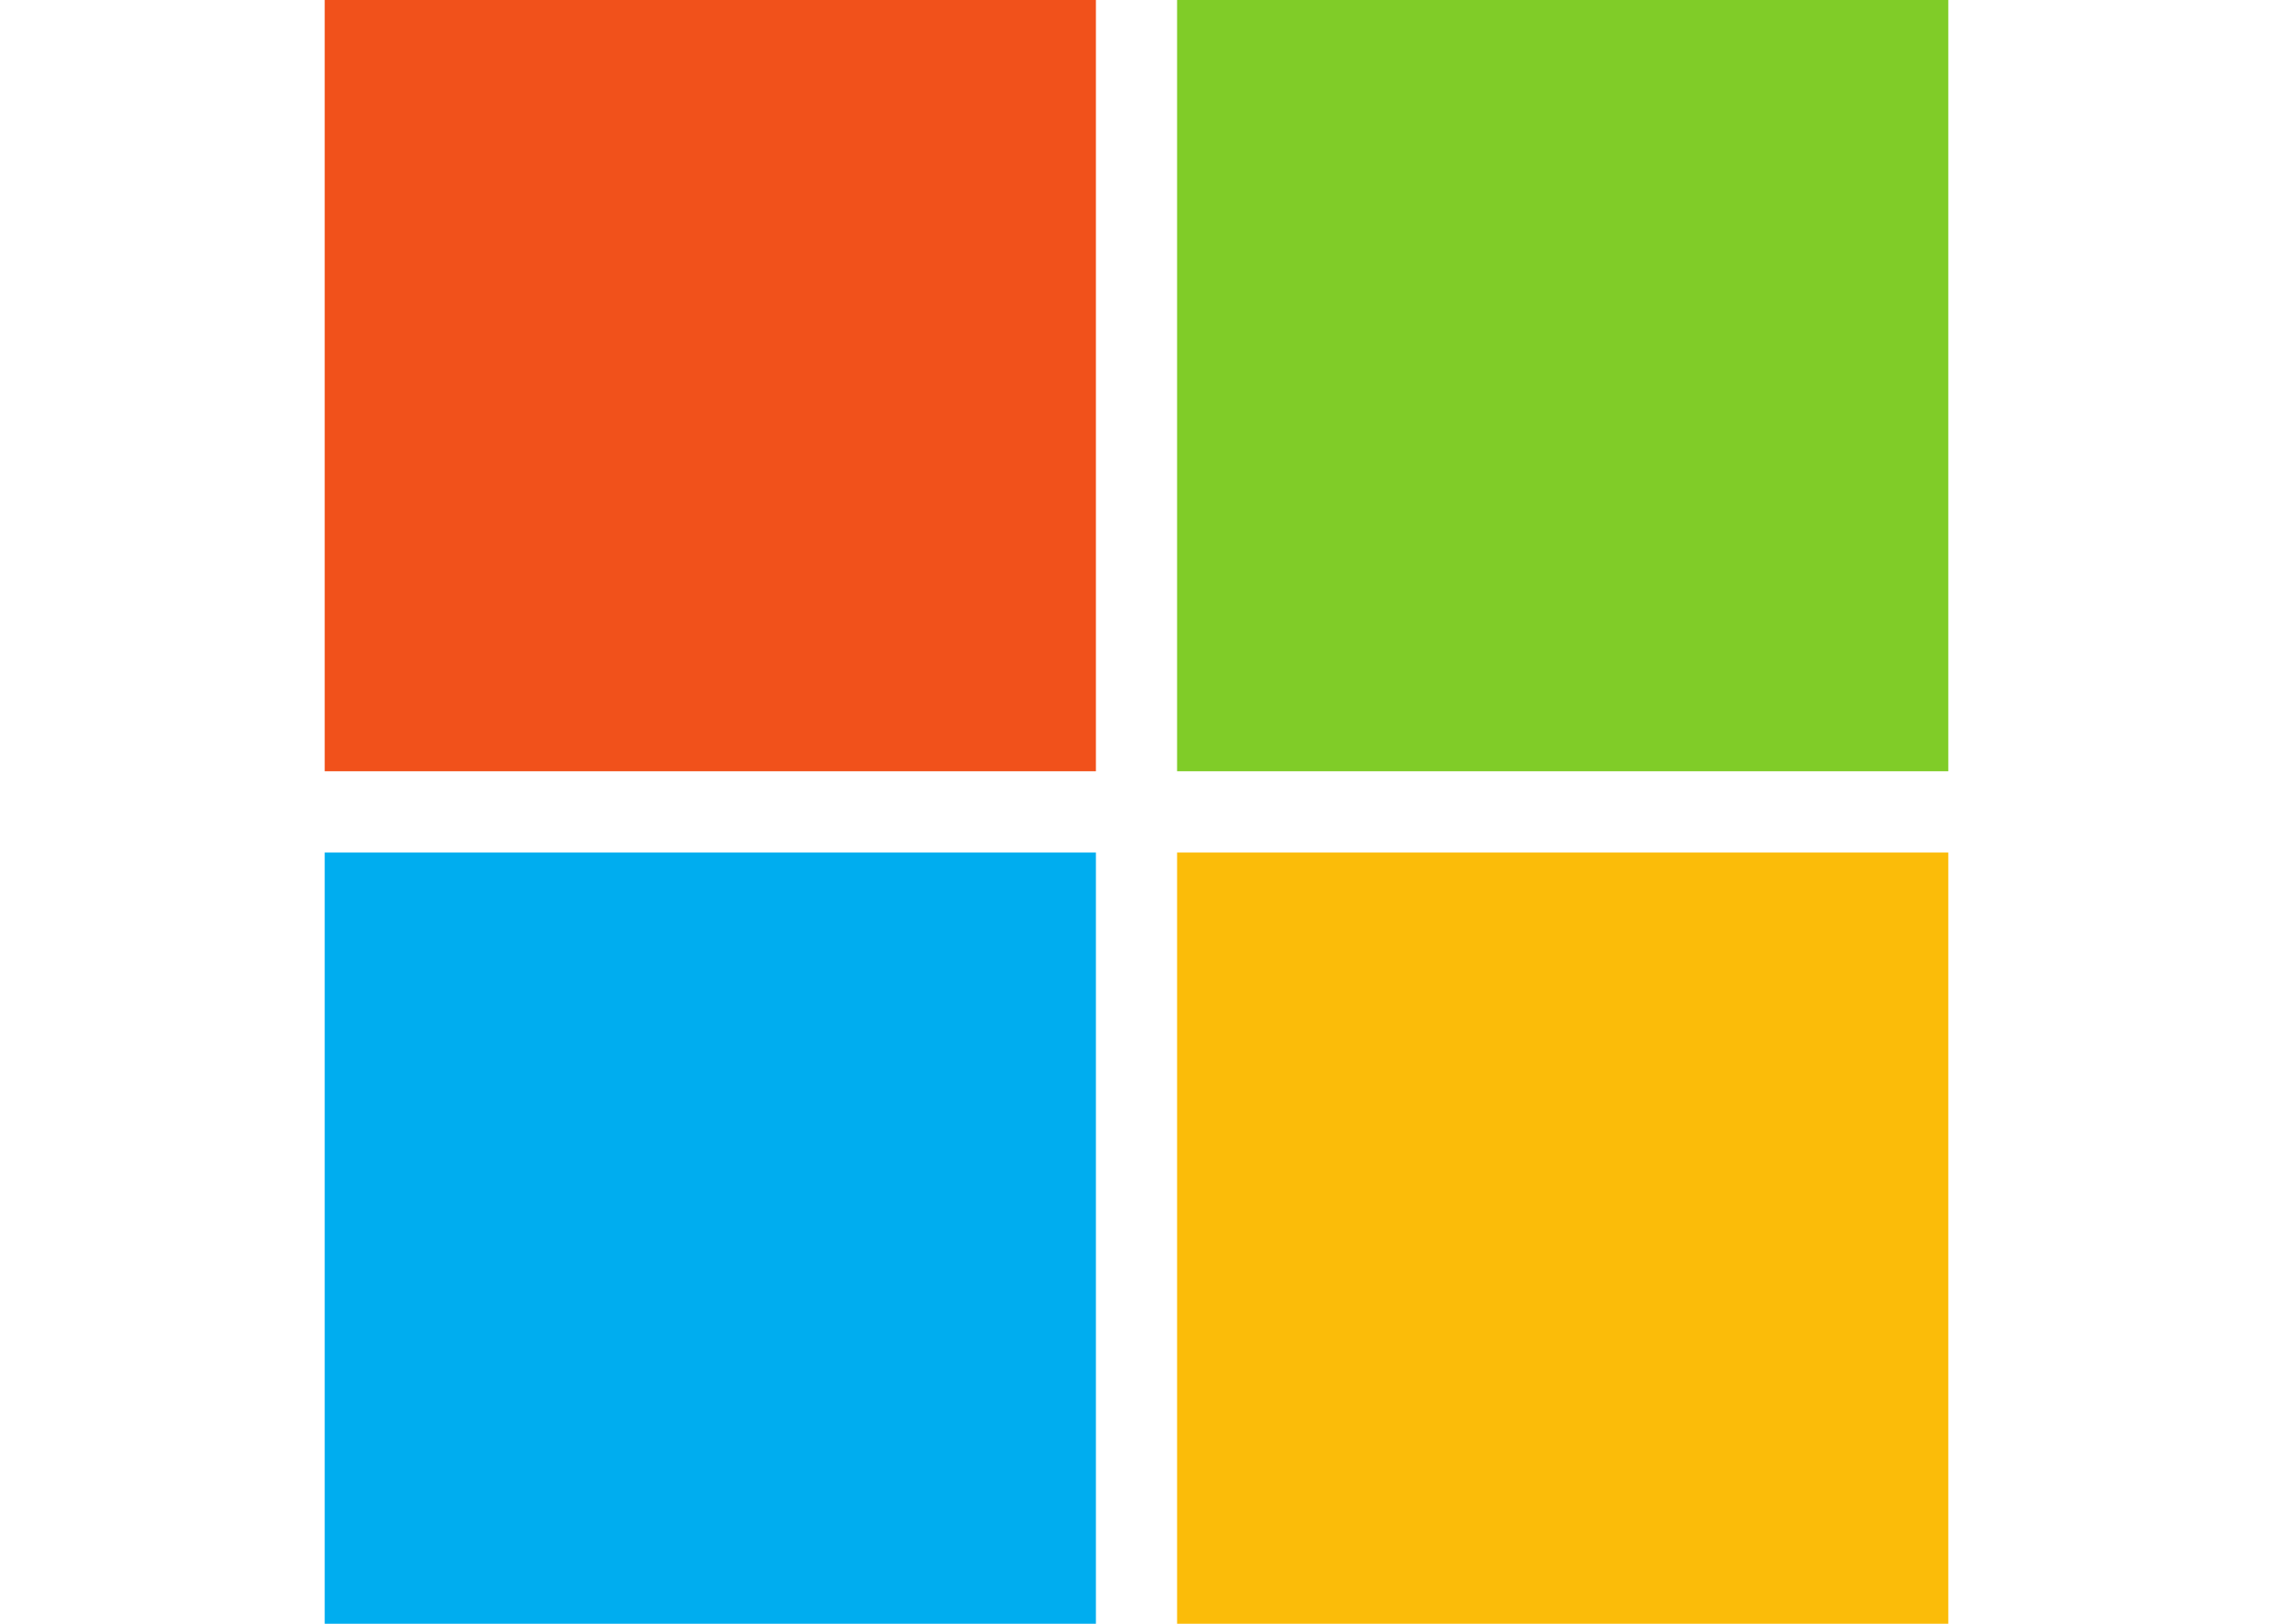 <?xml version="1.0" encoding="utf-8"?>
<!-- Generator: Adobe Illustrator 26.5.0, SVG Export Plug-In . SVG Version: 6.00 Build 0)  -->
<svg version="1.1" id="Layer_1" xmlns="http://www.w3.org/2000/svg" xmlns:xlink="http://www.w3.org/1999/xlink" x="0px" y="0px"
	 viewBox="0 0 280 200" style="enable-background:new 0 0 280 200;" xml:space="preserve">
<style type="text/css">
	.st0{display:none;}
	.st1{display:inline;}
	.st2{display:inline;fill:#94CC33;}
	.st3{display:inline;fill:#3AAA35;}
	.st4{display:inline;fill:#C6C6C6;}
	.st5{display:inline;fill:#F6F6F6;}
	.st6{display:inline;fill:#231F20;}
	.st7{display:inline;fill:#020303;}
	.st8{display:inline;fill:#A9A09D;}
	.st9{display:inline;fill:#282729;}
	.st10{display:inline;fill:#595558;}
	.st11{display:inline;fill:#E1DCD7;}
	.st12{fill:#F1511B;}
	.st13{fill:#80CC28;}
	.st14{fill:#00ADEF;}
	.st15{fill:#FBBC09;}
</style>
<g id="Layer_1_00000095318776900720329470000015673819426973802382_" class="st0">
	<path class="st1" d="M185.6,28.3h-19.3v-18h-53.2v18H93.8v50.3h-8.6v14.2c0,27.9,22.7,50.5,50.6,50.5h7.8
		c27.9,0,50.5-22.6,50.6-50.5V78.6h-8.6V28.3z M180.7,33.2v52.3h-14.4V33.2H180.7z M161.4,15.2v80c-5.5-1.6-11.2-2.4-17-2.4H135
		c-5.8,0-11.5,0.8-17,2.4v-80C118,15.2,161.4,15.2,161.4,15.2z M98.7,33.2h14.4v52.3H98.7V33.2z M189.3,83.5v9.3
		c0,25.2-20.5,45.6-45.7,45.7h-7.8c-25.2,0-45.7-20.4-45.7-45.7v-9.3h3.7v6.9h19.3v6.5c-4.5,1.7-8.8,4-12.8,6.8l2.8,4
		c9.3-6.5,20.5-10,31.9-10h9.5c11.4,0,22.5,3.5,31.9,10l2.8-4c-4-2.8-8.3-5.1-12.8-6.8v-6.5h19.3v-6.9H189.3z"/>
	<rect x="126.3" y="40.7" class="st1" width="7.3" height="13.3"/>
	<rect x="145.8" y="40.7" class="st1" width="7.3" height="13.3"/>
	<rect x="126.3" y="66.3" class="st1" width="7.3" height="13.3"/>
	<rect x="145.8" y="66.3" class="st1" width="7.3" height="13.3"/>
	<path class="st2" d="M185.6,90.3h-19.3v6.5c4.5,1.7,8.8,4,12.8,6.8l-2.8,4c-9.3-6.5-20.5-10-31.9-10H135c-11.4,0-22.5,3.5-31.9,10
		l-2.8-4c4-2.8,8.3-5.1,12.8-6.8v-6.5H93.8v-6.9h-3.7v9.3c0,25.2,20.5,45.6,45.7,45.7h7.8c25.2,0,45.7-20.4,45.7-45.7v-9.3h-3.7
		V90.3z"/>
	<path class="st3" d="M143.6,134.6h-7.8c-25.2,0-45.7-20.5-45.7-45.7v3.9c0,25.2,20.5,45.6,45.7,45.7h7.8
		c25.2,0,45.7-20.4,45.7-45.7v-3.9C189.3,114.2,168.8,134.6,143.6,134.6z"/>
	<rect x="98.7" y="33.2" class="st4" width="14.4" height="52.3"/>
	<rect x="166.3" y="33.2" class="st4" width="14.4" height="52.3"/>
	<path class="st5" d="M144.4,92.8c5.8,0,11.5,0.8,17,2.4v-80H118v80c5.5-1.6,11.2-2.4,17-2.4H144.4z M145.8,40.7h7.3V54h-7.3V40.7z
		 M145.8,66.3h7.3v13.3h-7.3V66.3z M133.7,79.6h-7.3V66.3h7.3V79.6z M133.7,54h-7.3V40.7h7.3V54z"/>
	<path class="st1" d="M203.6,66.8v28.7c0,30.9-25.1,56-56,56h-15.8c-30.9,0-56-25.1-56-56V66.8h-4.9v28.7
		c0.1,33.6,27.3,60.8,60.9,60.8h15.7c33.6-0.1,60.8-27.3,60.9-60.8V66.8H203.6z"/>
	<path class="st1" d="M74.1,29.4c0,0-16.1,18.4-13.8,34.8c2.1,15.2,25.5,15.2,27.6,0C90.2,47.9,74.1,29.4,74.1,29.4z"/>
	<path class="st2" d="M74.1,73.1c-5,0-10.3-2.8-11.2-9.2C61.2,52.2,70,39,74.1,33.6C78.2,39,87,52.2,85.3,63.8
		C84.4,70.2,79,73.1,74.1,73.1z"/>
	<path class="st3" d="M85.3,61.2c-0.9,6.3-6.3,9.2-11.2,9.2s-10.3-2.8-11.2-9.2c-0.1-0.6-0.1-1.2-0.2-1.8c-0.1,1.5,0,3,0.2,4.5
		c0.9,6.3,6.3,9.2,11.2,9.2s10.3-2.8,11.2-9.2c0.2-1.5,0.3-3,0.2-4.5C85.4,60,85.4,60.6,85.3,61.2z"/>
	<path class="st1" d="M206,29.4c0,0-16.1,18.4-13.8,34.8c2.1,15.2,25.5,15.2,27.6,0C222.1,47.9,206,29.4,206,29.4z"/>
	<path class="st2" d="M205.9,73.1c-4.9,0-10.3-2.8-11.2-9.2c-1.6-11.6,7.2-24.9,11.2-30.2c4.1,5.4,12.9,18.6,11.2,30.2
		C216.3,70.2,210.9,73.1,205.9,73.1z"/>
	<path class="st3" d="M217.2,61.2c-0.9,6.3-6.3,9.2-11.2,9.2s-10.3-2.8-11.2-9.2c-0.1-0.6-0.1-1.2-0.1-1.8c-0.1,1.5-0.1,3,0.1,4.5
		c0.9,6.4,6.3,9.2,11.2,9.2s10.4-2.8,11.2-9.2c0.2-1.5,0.3-3,0.1-4.5C217.3,60,217.3,60.6,217.2,61.2z"/>
	<path class="st6" d="M81,175.9v2h-6v3.8h4.8v1.9H75v3.9h6v2h-8.5v-13.6L81,175.9z"/>
	<path class="st6" d="M99.8,186.3c0.1,0,0.3,0.1,0.4,0.2l1,1.1c-0.5,0.7-1.2,1.2-2,1.6c-0.9,0.4-1.9,0.6-2.9,0.6
		c-0.9,0-1.9-0.2-2.7-0.5c-0.8-0.3-1.5-0.8-2.1-1.4c-0.6-0.6-1-1.4-1.3-2.2c-0.3-0.9-0.5-1.8-0.5-2.8s0.2-1.9,0.5-2.8
		c0.3-0.8,0.8-1.6,1.4-2.2c0.6-0.6,1.3-1.1,2.1-1.4c1.7-0.7,3.6-0.7,5.4,0c0.7,0.3,1.4,0.7,2,1.3l-0.8,1.2c-0.1,0.1-0.1,0.1-0.2,0.2
		c-0.1,0.1-0.2,0.1-0.3,0.1c-0.1,0-0.2,0-0.3-0.1l-0.3-0.2c-0.1-0.1-0.2-0.2-0.4-0.3c-0.2-0.1-0.4-0.2-0.6-0.3s-0.5-0.1-0.7-0.2
		c-0.3-0.1-0.7-0.1-1-0.1c-0.6,0-1.1,0.1-1.7,0.3c-0.5,0.2-0.9,0.5-1.3,0.9s-0.7,0.9-0.8,1.5c-0.2,0.6-0.3,1.3-0.3,2s0.1,1.4,0.3,2
		c0.2,0.6,0.5,1.1,0.9,1.5s0.8,0.7,1.3,0.9s1.1,0.3,1.6,0.3c0.3,0,0.6,0,0.9-0.1c0.3,0,0.5-0.1,0.8-0.2c0.2-0.1,0.5-0.2,0.7-0.3
		s0.4-0.3,0.6-0.5c0.1-0.1,0.1-0.1,0.2-0.1C99.6,186.3,99.7,186.3,99.8,186.3z"/>
	<path class="st6" d="M123.1,182.7c0,0.9-0.2,1.9-0.5,2.8c-0.3,0.8-0.8,1.6-1.4,2.2c-0.6,0.6-1.4,1.1-2.2,1.4
		c-0.9,0.4-1.9,0.5-2.8,0.5c-1,0-1.9-0.2-2.8-0.5c-0.8-0.3-1.6-0.8-2.2-1.4c-0.6-0.6-1.1-1.4-1.4-2.2c-0.7-1.8-0.7-3.8,0-5.5
		c0.6-1.7,1.9-3,3.6-3.7c0.9-0.4,1.8-0.5,2.8-0.5c0.7,0,1.3,0.1,1.9,0.2c0.6,0.2,1.2,0.4,1.7,0.7s1,0.6,1.4,1.1
		c0.4,0.4,0.7,0.9,1,1.4s0.5,1.1,0.6,1.7C123,181.5,123.1,182.1,123.1,182.7z M120.5,182.7c0-0.7-0.1-1.4-0.3-2
		c-0.2-0.6-0.5-1.1-0.9-1.5s-0.8-0.8-1.3-1c-1.2-0.4-2.4-0.4-3.6,0c-0.5,0.2-1,0.6-1.4,1s-0.7,1-0.9,1.5c-0.4,1.3-0.4,2.7,0,4
		c0.2,0.6,0.5,1.1,0.9,1.5s0.8,0.7,1.4,0.9c1.2,0.4,2.4,0.4,3.6,0c0.5-0.2,1-0.5,1.3-0.9c0.4-0.4,0.7-0.9,0.9-1.5
		C120.4,184.1,120.5,183.4,120.5,182.7z"/>
	<path class="st6" d="M154.3,186.3c0.1,0,0.3,0.1,0.4,0.2l1,1.1c-0.5,0.7-1.2,1.2-2,1.6c-0.9,0.4-1.9,0.6-2.9,0.6
		c-0.9,0-1.9-0.2-2.7-0.5s-1.5-0.8-2.1-1.4c-0.6-0.6-1-1.4-1.3-2.2c-0.3-0.9-0.5-1.8-0.5-2.8s0.2-1.9,0.5-2.8
		c0.3-0.8,0.8-1.6,1.4-2.2c0.6-0.6,1.3-1.1,2.1-1.4c1.7-0.7,3.6-0.7,5.4,0c0.7,0.3,1.4,0.7,2,1.3l-0.9,1.2c-0.1,0.1-0.1,0.1-0.2,0.2
		c-0.1,0.1-0.2,0.1-0.3,0.1s-0.2,0-0.3-0.1l-0.3-0.2c-0.1-0.1-0.2-0.2-0.4-0.3s-0.4-0.2-0.5-0.3c-0.2-0.1-0.5-0.1-0.7-0.2
		c-0.3-0.1-0.7-0.1-1-0.1c-0.6,0-1.1,0.1-1.7,0.3c-0.5,0.2-0.9,0.5-1.3,0.9c-0.4,0.4-0.7,0.9-0.9,1.5s-0.3,1.3-0.3,2s0.1,1.4,0.3,2
		s0.5,1.1,0.9,1.5s0.8,0.7,1.3,0.9s1.1,0.3,1.6,0.3c0.3,0,0.6,0,0.9-0.1c0.3,0,0.5-0.1,0.8-0.2c0.2-0.1,0.5-0.2,0.7-0.3
		s0.4-0.3,0.6-0.5c0.1-0.1,0.1-0.1,0.2-0.1C154.1,186.3,154.2,186.3,154.3,186.3z"/>
	<path class="st6" d="M167.4,189.5h-2.5v-13.6h2.5V189.5z"/>
	<path class="st6" d="M187.5,175.9v2.1h-4.1v11.5h-2.5V178h-4.1v-2.1H187.5z"/>
	<path class="st6" d="M202.7,184.3v5.3h-2.5v-5.3l-5-8.3h2.2c0.2,0,0.4,0,0.5,0.2c0.1,0.1,0.2,0.3,0.3,0.4l2.5,4.5
		c0.1,0.3,0.3,0.5,0.4,0.8s0.2,0.5,0.3,0.7c0.1-0.2,0.2-0.5,0.3-0.7s0.2-0.5,0.4-0.8l2.5-4.5c0.1-0.1,0.2-0.3,0.3-0.4
		c0.1-0.1,0.3-0.2,0.5-0.2h2.2L202.7,184.3z"/>
</g>
<g id="Layer_2_00000153702708954826100530000016277323060072757169_" class="st0">
	<path class="st7" d="M279.8,106l-0.9-3l-0.8-2.7c0,0-2.5-8.3-2.9-9.4c-0.4-1.3-0.8-2.7-1.2-4l-0.1-0.2l5.6-6.8l-2.7-8.3h-28.4
		l-0.9,1.4l-0.3-1.4h-28.6l-0.7,1.6l-0.3-1.6h-28.9l-0.5,1.9l-0.2-1.9h-29.1l-0.3,3.1l-0.1-3.1h-29.3l-0.1,2.8l-0.3-2.8h-29
		l-0.2,1.8l-0.5-1.8h-14l-1.1,8L83.4,78h-0.3l-2.4-6.2H66.9l-0.3,1.5l-0.7-1.5H52.2l-0.3,1.4L51,71.9H37.4L35.9,78h-3.7l-0.7,2.7
		L25.1,72H11.9L0.6,107l12,11.1h13.1l2.1-7.8l1,1.1h3.5l5.8,6.7h13.4l0.3-1.3l1,1.3h13.5l0.2-1.4l0.9,1.4h13.7l1.1-7.3l3.5,7.3h13.9
		l0.2-1.7l0.6,1.7h28.8l0.1-2.7l0.3,2.7h29l0.3-2.9l0.1,2.9h14.2l0.4-2l0.1,2h14.1l0.6-1.8l0.2,1.8h13.9l0.7-1.6l0.2,1.6h13.8
		l0.8-1.4l0.2,1.4h13.7l7.9-11.3l-0.4-1.8h4.4l6.2-8.6l5.3,21.6h13.4l11.2-11.2L279.8,106L279.8,106z M144,97.5l0.1-4.8h13.7
		l0.1-1.6l0.2,6.4H144z"/>
	<path class="st8" d="M25.7,79.8l-1.8,6.4H32l1.7-6.3h3.7l1.6-6.1h10.7l-7.5,32.3H30.7L34,92.4h-4.2L28,99.1h-7.5l1.9-6.7h-4.2
		l-4.1,13.7H2.8l10.4-32.3h10.5L22,79.7L25.7,79.8z M64.3,73.9L58,106.2H46.5l7.2-32.4L64.3,73.9z M79.9,95.7l1-6.7h-4.2l-2.8,17.2
		H62.4l6-32.4h10.7l-0.9,6l3.7,0.1L81,86.1l4.1,0.1l1.8-12.4h10.7l-3.7,32.4H82.4l1.4-10.3L79.9,95.7z M126,99.5l-0.3,6.7H98.2
		l3.4-32.4h25.5l-0.3,5.7h-15l-0.5,6.6h15.2l-0.3,6.3h-15.5l-0.5,7L126,99.5z M275.5,73.6l1.8,5.7h-7.4v0.2c0.3,1.3,0.6,2.5,1,3.8
		s0.7,2.6,1.1,4s0.8,2.7,1.2,4.1c0.4,1.4,0.8,2.8,1.3,4.2c0.3,0.8,0.5,1.7,0.8,2.6s0.5,1.7,0.8,2.6s0.5,1.8,0.8,2.6
		c0.3,0.9,0.5,1.8,0.8,2.7h-11.6l-7.3-26.7h-7.4l-1.5-5.7L275.5,73.6L275.5,73.6z M248.8,85.9l1.6,6.4h-15.5l2.9,13.8h-11.6
		l-5.9-32.5h25.6l1.4,5.7h-15.1l1.4,6.5L248.8,85.9z M204.2,95.6l1.4,10.5H194l-3.6-32.4H216l5.6,32.5H210l-1.5-10.5L204.2,95.6
		L204.2,95.6z M211.7,82.9l-0.7-4.1h-5.1l0.5,3.8h-4l-0.5-3.7H197l0.5,4.1h4.5l0.2,1.5h-2.3l0.8,6.3h2.7l-0.2-2.2h4l0.3,2.2h2.8
		l-1-6.3h-2.2l-0.2-1.5L211.7,82.9 M184.1,89.3h3.8l1.7,16.8H178l-1-13.7l-4.3-0.1l0.9,13.8H162l-1.2-32.4h25.5l1.2,12h-3.8
		L184.1,89.3z M176.6,86.1l-0.5-6.7h-4.2l0.4,6.7H176.6 M142.1,79.5h14.8l-0.2-5.7h-25.5l-1.1,32.4h27.5l-0.2-6.7h-15.7L142.1,79.5z
		"/>
	<path class="st9" d="M4.4,106.2c-0.8,0-1,0.5-0.4,1l8.2,7.8c0.6,0.6,1.8,1,2.6,1H22c0.8,0,1-0.5,0.5-1.1l-7.2-7.7
		c-0.6-0.6-1.7-1.1-2.5-1.1L4.4,106.2L4.4,106.2z M32.1,106.2c-0.8,0-1.1,0.5-0.5,1.2L38,115c0.5,0.6,1.6,1.2,2.5,1.2H48
		c0.8,0,1.1-0.5,0.6-1.2l-5.6-7.5c-0.5-0.7-1.6-1.2-2.4-1.2L32.1,106.2L32.1,106.2z"/>
	<path class="st9" d="M22.1,99.1c-0.8,0-1.1,0.5-0.5,1.1l7.1,8c0.6,0.6,1.6,1.1,2.2,1.1c0.7,0,0.8-0.6,0.4-1.3l-0.5-0.7
		c-0.5-0.7-0.7-1.9-0.5-2.7l0.1-0.5c0.2-0.8,0-2-0.5-2.6l-1-1.2c-0.5-0.7-1.6-1.2-2.4-1.2L22.1,99.1L22.1,99.1z M48,106.2
		c-0.8,0-1.1,0.6-0.6,1.2l5.5,7.4c0.5,0.7,1.6,1.2,2.4,1.2h7.4c0.8,0,1.1-0.6,0.7-1.3l-4.6-7.3c-0.4-0.7-1.5-1.3-2.3-1.3L48,106.2
		L48,106.2z M63.9,106.2c-0.8,0-1.2,0.6-0.7,1.3l4.4,7.3c0.4,0.7,1.5,1.3,2.3,1.3h7.3c0.8,0,1.2-0.6,0.8-1.4l-3.5-7.1
		c-0.4-0.7-1.3-1.4-2.2-1.4L63.9,106.2L63.9,106.2z M83.8,106.2c-0.8,0-1.2,0.6-0.9,1.4l3.3,7.2c0.4,0.8,1.3,1.4,2.1,1.4h7.6
		c0.8,0,1.3-0.6,1-1.4l-2.6-7.1c-0.3-0.8-1.2-1.4-2-1.4L83.8,106.2L83.8,106.2z M99.7,106.1c-0.8,0-1.3,0.6-1,1.4l2.5,6.9
		c0.3,0.8,1.2,1.4,2,1.4h22.4c0.8,0,1.4-0.7,1.3-1.5l-1-6.8c-0.1-0.8-0.9-1.5-1.7-1.5L99.7,106.1z M131.6,106.1
		c-0.8,0-1.4,0.7-1.3,1.5l0.8,7c0.1,0.8,0.8,1.5,1.7,1.5H155c0.8,0,1.6-0.7,1.7-1.5l0.8-7c0.1-0.8-0.5-1.5-1.3-1.5H131.6
		L131.6,106.1z M163.6,106.1c-0.8,0-1.6,0.7-1.7,1.5l-0.9,6.9c-0.1,0.8,0.5,1.5,1.3,1.5h7.4c0.8,0,1.7-0.7,1.9-1.5l1.7-6.9
		c0.2-0.8-0.3-1.5-1.2-1.5H163.6L163.6,106.1z M179.6,106.1c-0.8,0-1.7,0.7-1.9,1.5l-1.6,6.8c-0.2,0.8,0.3,1.5,1.2,1.5h7.4
		c0.8,0,1.7-0.6,2-1.4l2.4-6.9c0.3-0.8-0.2-1.4-1-1.4L179.6,106.1L179.6,106.1z M195.6,106.1c-0.8,0-1.7,0.6-2,1.4l-2.5,7
		c-0.3,0.8,0.2,1.4,1,1.4h7.4c0.8,0,1.8-0.6,2.2-1.4l3.3-7.1c0.4-0.8,0-1.4-0.9-1.4L195.6,106.1L195.6,106.1z M211.6,106.1
		c-0.8,0-1.8,0.6-2.2,1.4l-3.5,7.2c-0.4,0.7,0,1.4,0.8,1.4h7.7c0.8,0,1.8-0.6,2.3-1.3l4.2-7.3c0.4-0.7,0.1-1.3-0.8-1.3L211.6,106.1
		L211.6,106.1z M227.6,106.1c-0.8,0-1.9,0.6-2.3,1.3l-4.5,7.3c-0.4,0.7-0.1,1.3,0.7,1.3h7.6c0.8,0,1.9-0.6,2.4-1.2l5.3-7.4
		c0.5-0.7,0.2-1.2-0.6-1.2L227.6,106.1L227.6,106.1z M267.6,106.1c-0.8,0-2,0.5-2.5,1.1l-6.6,7.5c-0.6,0.6-0.3,1.1,0.5,1.1h7.2
		c0.8,0,2-0.5,2.6-1.1l7.9-7.7c0.6-0.6,0.4-1.1-0.4-1.1L267.6,106.1L267.6,106.1z"/>
	<path class="st7" d="M11.4,79.2c-0.1,0.2,0.5,0.4,1.4,0.4h7.9c0.8,0,1.5-0.2,1.5-0.4c0-0.2-0.7-0.4-1.5-0.4H13
		C12.2,78.9,11.4,79,11.4,79.2 M10.8,95.7c0.3-0.8-0.2-1.4-1-1.4H7.9c-0.8,0-1.5,0.2-1.5,0.4C6.3,94.8,7,95,7.9,95h1
		c0.8,0,1.3,0.6,1,1.4l-1.8,5.4c-0.3,0.8,0.2,1.4,1,1.4H15c0.8,0,1.5-0.2,1.5-0.4s-0.7-0.4-1.5-0.4h-5c-0.8,0-1.3-0.6-1-1.4l0.1-0.4
		c0.3-0.8,1.2-1.4,2-1.4h4.6c0.8,0,1.5-0.2,1.5-0.4c0-0.2-0.7-0.4-1.5-0.4h-4.3c-0.8,0-1.3-0.6-1-1.4L10.8,95.7L10.8,95.7z
		 M42.4,80.6c0.1-0.8-0.5-1.5-1.3-1.5h-2.3c-0.8,0-1.6,0.2-1.6,0.4c-0.1,0.2,0.5,0.3,1.4,0.3h1.8c0.8,0,1.4,0.7,1.3,1.5l-0.3,2.4
		c-0.1,0.8-0.9,1.5-1.7,1.5h-7.3c-0.8,0-1.5,0.2-1.5,0.4c0,0.2,0.7,0.4,1.5,0.4h14.3c0.8,0,1.5-0.2,1.5-0.4c0-0.2-0.7-0.4-1.5-0.4
		h-3.3c-0.8,0-1.4-0.7-1.3-1.5L42.4,80.6L42.4,80.6z M52.4,102.2c0.1-0.8,0.1-1.1-0.2-0.7s-0.6,1.4-0.8,2.3l-0.2,1.2
		c-0.2,0.8,0.1,2,0.6,2.7l0.4,0.6c0.5,0.7,1.2,1.5,1.7,1.8c0.4,0.3,0.4,0,0-0.7l-1.3-1.9c-0.5-0.7-0.7-1.9-0.6-2.7L52.4,102.2z
		 M63.7,80.4c0-0.2-0.7-0.3-1.5-0.3l-3,0.1c-0.8,0-1.2,0.2-0.7,0.3c0.4,0.2,1.4,0.3,2.3,0.3h1.4C63,80.7,63.7,80.6,63.7,80.4
		 M68.1,103.9c0.2-0.8,0.1-1.1-0.2-0.7c-0.3,0.4-0.6,1.3-0.8,1.8c-0.1,0.6,0,1.6,0.2,2.3c0.3,0.7,0.7,1.6,1,2s0.3,0.1,0.1-0.7
		l-0.4-1.2c-0.3-0.8-0.3-2.1-0.2-2.9L68.1,103.9z M65.2,95.7c-0.8,0-1.5,0.1-1.5,0.3c0,0.2,0.7,0.4,1.5,0.4l8.4,0.4
		c0.8,0,1.7,0.4,2,0.8s0.6,0.7,0.8,0.6c0.2-0.1,0-0.6-0.3-1.1s-1.3-0.9-2.1-1L65.2,95.7L65.2,95.7z M74.2,79.3
		c0.3,0.2,1.3,0.4,2.1,0.4h0.6c0.8,0,1.5-0.2,1.5-0.4c0-0.2-0.7-0.4-1.5-0.4h-1.8C74.3,78.9,73.8,79,74.2,79.3 M84.2,96
		c-0.8,0-1.5,0.2-1.5,0.4c0,0.2,0.7,0.3,1.5,0.3l4.9-0.2c0.8,0,1.4,0.6,1.3,1.4l-1,6.8c-0.1,0.8,0,2.1,0.2,2.9l0.2,0.7
		c0.2,0.8,0.7,1.8,1.1,2.3c0.3,0.5,0.4,0.2,0.2-0.6l-0.8-2.5c-0.2-0.8-0.3-2.1-0.2-2.9l1.1-7.5c0.1-0.8-0.5-1.5-1.3-1.4L84.2,96
		L84.2,96z M85.9,79.1c0,0.2,0.6,0.5,1.4,0.6l8.4,1c0.8,0.1,1.5,0,1.5-0.2s-0.7-0.4-1.5-0.5l-8.2-1C86.7,78.9,86,78.9,85.9,79.1
		 M104.1,100.3c0-0.8-0.6-1.5-1.4-1.5c0,0,0,0-0.1,0h-3c-0.8,0-1.5,0.2-1.5,0.4c0,0.2,0.7,0.4,1.5,0.4h2.3c0.8,0,1.5,0.6,1.5,1.4
		c0,0,0,0,0,0.1l-0.1,3.5c0,0.8,0.1,2.2,0.3,3l0.6,2.2c0.2,0.8,0.6,1.9,0.9,2.3c0.3,0.5,0.3,0.2,0.2-0.6l-0.9-4
		c-0.2-0.8-0.3-2.2-0.3-3V100.3L104.1,100.3z M99.9,83.2c0,0.2,0.7,0.4,1.5,0.4h2.9c0.8,0,1.9-0.2,2.3-0.4c0.4-0.2,0.1-0.4-0.7-0.4
		l-4.4,0.1C100.6,82.8,99.9,83,99.9,83.2 M119.4,86.8c0-0.8-0.2-1.5-0.4-1.5c-0.2,0-0.4,0.7-0.4,1.5v3.4c0,0.8,0.2,1.1,0.4,0.6
		c0.2-0.5,0.4-1.6,0.4-2.4V86.8L119.4,86.8z M122.8,99.7c0,0.8-0.7,1.5-1.6,1.5h-2.3c-0.8,0-1.5,0.7-1.5,1.5v2.3
		c0,0.8,0.2,1.5,0.4,1.5c0.2,0,0.4-0.7,0.4-1.5v-1.6c0-0.8,0.7-1.5,1.5-1.5h2.3c0.8,0,1.5-0.7,1.6-1.5v-0.7c0-0.8-0.1-1.5-0.3-1.5
		C123,98.1,122.8,98.8,122.8,99.7L122.8,99.7z M151.7,101.2c-0.2,0.3-0.2,1.2-0.1,2.1l0.1,1.4c0.1,0.8,0.1,2.2,0,3l-1,7.2
		c-0.1,0.8,0,1.5,0.2,1.5s0.5-0.7,0.6-1.5l0.9-7.1c0.1-0.8,0.1-2.2,0-3l-0.3-2.6C152.1,101.4,151.9,100.9,151.7,101.2 M130.5,112.4
		c0,0.2,0.7,0.4,1.5,0.4h0.4c0.8,0,1.5-0.2,1.5-0.4c0-0.2-0.7-0.4-1.5-0.4H132C131.2,112,130.5,112.2,130.5,112.4 M133.2,84.1
		c0.4,0.2,1.4,0.5,2.2,0.7l5.8,1c0.8,0.3,1.5,0.5,1.5,0.3c0.1-0.2-0.5-0.5-1.3-0.8l-7.5-1.3C133.1,83.9,132.8,83.9,133.2,84.1
		 M133.1,90.7c0.3-0.2-0.1-0.4-0.9-0.4h-0.3c-0.8,0-1.5,0.2-1.5,0.4s0.5,0.4,1.1,0.4C132,91.1,132.7,90.9,133.1,90.7 M165.9,84.5
		c0,0.5,0.8,0.8,1.6,0.8h0.7c0.8,0,1.6,0,1.7,0.1c0.1,0,0.6,0.4,0.8,0.3s0-0.4-0.3-0.6s-1.3-0.4-2.1-0.4h-0.1
		c-0.8,0-1.6-0.7-1.7-1.5l-0.9-8.3c-0.1-0.8-0.3-1.5-0.5-1.5s-0.3,0.7-0.2,1.5l0.7,6.6c0.1,0.8-0.5,1.5-1.3,1.5h-2.4
		c-0.8,0-1.5,0.2-1.5,0.4c0,0.2,0.7,0.4,1.5,0.4h2.5C165.2,83.7,165.9,84,165.9,84.5 M164.9,101.1c0.1,0.8-0.2,2.1-0.7,2.8l-0.6,0.7
		c-0.2,0.8-0.2,1.5,0,1.5s0.6-0.6,0.8-1.4c0,0,0.1-0.3,0.4-0.8c0.3-0.4,0.6-0.8,0.7-0.8c0.1,0,0.1-0.7,0.1-1.5l-0.3-3.8
		c-0.1-0.8,0.5-1.4,1.3-1.5h0.1h5.7c0.8,0,1.5-0.2,1.5-0.4c0-0.2-0.7-0.4-1.5-0.4H166c-0.8,0-1.5,0.7-1.4,1.5L164.9,101.1
		L164.9,101.1z M176.8,98.1c0,0.2,0.7,0.4,1.5,0.4h3.8c0.8,0,1.8-0.2,2.2-0.4c0.4-0.2,0-0.4-0.9-0.4h-5.1
		C177.5,97.8,176.8,97.9,176.8,98.1 M180.1,88.2c0.2,0.2,1.1,0.3,1.9,0.3h1.1c0.8,0,1.5-0.2,1.5-0.4c0-0.2-0.7-0.3-1.5-0.3h-1.9
		C180.4,87.8,179.9,88,180.1,88.2 M160.7,112.9c0,0.2,0.7,0.4,1.5,0.5l8.4,0.6c0.8,0.1,1.5,0,1.5-0.2s-0.7-0.4-1.5-0.5l-8.4-0.6
		C161.4,112.6,160.7,112.7,160.7,112.9 M209.7,97.9c-0.8,0-1.5,0.2-1.5,0.4c0,0.2,0.7,0.3,1.5,0.3l10.3,1.1c0.8,0.1,1.6,0,1.6-0.2
		c0.1-0.2-0.6-0.4-1.4-0.5L209.7,97.9L209.7,97.9z M241.7,84.8c-0.2,0.1-0.3,0.8-0.3,1.6l0.9,4.7c-0.4,0.8-0.5,1.4-0.3,1.5
		s0.6-0.5,1-1.2l-0.9-5.3C242.1,85.4,241.9,84.8,241.7,84.8 M236.2,76c-0.7,0-1.5-0.6-1.8-1.4c-0.2-0.8-0.6-1.4-0.8-1.3
		s-0.1,0.8,0.1,1.5l0.1,0.4c0.2,0.8,1.1,1.4,1.8,1.4s1.6,0.6,1.8,1.4l0.4,1c0.3,0.8,0.6,1.4,0.8,1.3s0.1-0.8-0.2-1.5l-0.5-1.5
		C237.8,76.7,237,76,236.2,76 M264.1,96.5c-0.8,0-1.5,0.2-1.5,0.4c0,0.2,0.7,0.4,1.5,0.4h9.7c0.8,0,1.5-0.2,1.5-0.4
		c0-0.2-0.7-0.4-1.5-0.4H264.1z M271.4,79.9c0.2-0.1,0.2-0.7-0.1-1.5l-1-3.6c-0.2-0.8-0.5-1.4-0.7-1.4c-0.2,0.1-0.2,0.7,0.1,1.5
		l1,3.6C270.9,79.3,271.3,80,271.4,79.9"/>
	<path class="st7" d="M36.8,79.7H40c0.8,0,0.8-0.1,0-0.3l-1.1-0.2c-0.8-0.2-1.4,0-1.4,0.3C37.6,79.5,36.8,79.7,36.8,79.7z M19.2,111
		c-0.3-0.4-1.3-0.6-2.1-0.5l-1.8,0.2c-0.8,0.1-0.8,0.3,0,0.4l3,0.4C19.1,111.6,19.5,111.4,19.2,111 M49.1,114.9
		c-0.2-0.4-1.1-0.6-1.9-0.5l-3.9,0.3c-0.8,0.1-0.8,0.2,0,0.3l4.8,0.4C48.8,115.5,49.3,115.2,49.1,114.9 M85.3,113.4
		c-0.1-0.3,0.5-0.6,1.3-0.5h1c0.8,0,0.9,0.2,0.1,0.5l-0.7,0.2C86.1,113.8,85.4,113.7,85.3,113.4 M126.7,111.1
		c-0.1-0.5-0.8-0.8-1.6-0.7l-2.8,0.4c-0.8,0.1-0.8,0.3,0,0.4l3,0.5C126.2,111.9,126.8,111.6,126.7,111.1 M130.2,112.8
		c0-0.5,0.6-0.8,1.4-0.7h0.1c0.8,0.1,0.9,0.5,0.1,0.8l-0.2,0.1C130.9,113.4,130.2,113.3,130.2,112.8 M104,104.7
		c-0.1-0.7-0.3-0.8-0.4-0.1c-0.1,0.6,0,1.8,0.2,2.6l0.2,0.6c0.2,0.8,0.4,0.8,0.3-0.1v-0.3C104.2,106.6,104.1,105.6,104,104.7
		 M117.7,105.2c-0.2-0.3-0.3,0.1-0.2,1v0.4c0,0.8,0.2,1,0.3,0.3C117.9,106.3,117.9,105.5,117.7,105.2 M89.9,104.9
		c0-0.7-0.2-0.7-0.3,0c-0.1,0.7,0,1.9,0.2,2.7l0.2,0.7c0.3,0.8,0.4,0.8,0.2-0.1l-0.1-0.5C90,106.8,89.9,105.9,89.9,104.9
		 M67.5,105.5c-0.1-0.3-0.3-0.2-0.5,0.1c-0.1,0.4,0,1,0.3,1.5s0.5,0.4,0.5-0.1C67.7,106.4,67.6,105.8,67.5,105.5 M51.8,105
		c-0.2-0.7-0.5-0.6-0.6,0.2l0,0c-0.2,0.8,0.1,1.9,0.7,2.5c0.6,0.6,0.9,0.5,0.6-0.2C52.3,106.7,52,105.8,51.8,105 M23.7,103.9
		c-0.2-0.3,0.3-0.5,1.1-0.4l2.4,0.2c0.8,0.1,0.8,0.2,0,0.3l-1.6,0.2C24.8,104.4,23.9,104.2,23.7,103.9 M151.9,104.4
		c0.1-0.8,0.4-0.8,0.5,0l0.1,0.3c0.2,0.8,0.1,2.1-0.1,2.9l-0.3,1.1c-0.2,0.8-0.4,0.8-0.4-0.1v-1c0-0.8,0.1-2.2,0.2-3V104.4z
		 M142.5,86.3c0,0.4-0.6,0.3-1.2-0.2l-0.4-0.3c-0.7-0.5-0.6-0.7,0.2-0.5l0,0C141.8,85.5,142.5,86,142.5,86.3 M188.4,110.2
		c0.1-0.3-0.5-0.6-1.3-0.5H186c-0.8,0-0.9,0.2-0.1,0.5l0.9,0.2C187.6,110.6,188.3,110.6,188.4,110.2 M182.5,105.2
		c-0.2-0.5-0.4-0.2-0.4,0.6v0.2c0,0.8,0.2,1.2,0.4,0.8C182.8,106.4,182.7,105.7,182.5,105.2 M203.4,111.7c0.1-0.4-0.4-0.6-1.3-0.5
		l-2.9,0.2c-0.8,0.1-0.8,0.2,0,0.3l2.4,0.4C202.5,112.3,203.2,112.1,203.4,111.7 M200.4,105.4c-0.1-0.4-0.3-0.4-0.4-0.1
		c-0.1,0.4-0.1,1.2,0.1,1.8c0.1,0.6,0.3,0.6,0.4,0.1C200.6,106.6,200.6,105.8,200.4,105.4 M242.1,92.9c-0.3-0.1-0.3-0.8,0.1-1.5
		c0.3-0.7,0.6-0.7,0.5,0.2l0,0C242.7,92.4,242.4,93,242.1,92.9 M222.4,110.9c0.3-0.4,1.2-0.5,2-0.4l4.1,0.6c0.8,0.1,0.8,0.2,0,0.3
		l-5.1,0.1C222.5,111.5,222.1,111.2,222.4,110.9 M260.9,110.9c0.4-0.5,1.3-0.8,2.1-0.6l3.7,0.7c0.8,0.2,0.8,0.3,0,0.4l-5,0.3
		C260.9,111.7,260.6,111.4,260.9,110.9 M262.4,96.8c-0.2-0.5,0.4-0.9,1.2-0.8l3.4,0.5c0.8,0.1,0.8,0.3,0,0.5l-2.8,0.5
		C263.4,97.7,262.6,97.3,262.4,96.8 M258.5,80.4c-0.3-0.2-0.5-1.1-0.5-1.9v-0.2c0-0.8,0.1-0.9,0.3,0l0.3,1.1
		C258.8,80.2,258.8,80.7,258.5,80.4 M221.1,100.1l-2.1-0.9c-0.8-0.3-0.7-0.5,0.1-0.4l2.3,0.2 M140.4,106.9c0.2-0.5,0.2-1.2,0-1.6
		s-1-0.8-1.8-0.8h-0.9c-0.8,0-1.7,0.4-2,0.9s0.1,1.1,0.9,1.3l2,0.6C139.5,107.6,140.3,107.4,140.4,106.9"/>
	<path class="st7" d="M139,105.8c-0.6-0.6-0.5-1.1,0.1-1.1s1.3,0.3,1.6,0.6c0.3,0.4,0.2,1.2-0.3,1.9l-0.2,0.3
		c-0.4,0.7-0.7,0.8-0.5,0.3C139.9,107.3,139.6,106.4,139,105.8 M85.8,79.3c0.1-0.5,0.8-0.7,1.6-0.5l0.4,0.1c0.8,0.2,0.8,0.5,0,0.7
		l-0.6,0.1C86.4,80,85.7,79.8,85.8,79.3 M47.8,85.7c-0.2,0.3-1,0.4-1.8,0.2l-0.5-0.1c-0.8-0.2-0.8-0.4,0-0.4l1-0.1
		C47.4,85.2,47.9,85.4,47.8,85.7 M17.2,98.7c0.1-0.4-0.4-0.6-1.2-0.4l-1.3,0.2c-0.8,0.2-0.8,0.4,0,0.5l0.8,0.1
		C16.2,99.3,17,99.1,17.2,98.7"/>
	<path class="st9" d="M19.5,111.1c-0.3-0.3-0.3-1.2,0-2l0.3-1.1c0.2-0.8,0.4-0.8,0.4,0.1l-0.1,2C20,111,19.8,111.4,19.5,111.1
		 M48.9,115c-0.3-0.2-0.3-0.9,0-1.6s0.5-0.6,0.5,0.2v0.2C49.4,114.6,49.2,115.2,48.9,115 M75.4,97.3c0-0.5,0.2-0.3,0.5,0.5l0.2,0.5
		c0.3,0.8,0.3,1.1,0,0.7C75.7,98.6,75.4,97.8,75.4,97.3 M222.7,111.4c0.3-0.2,0.3-1.1,0.1-1.9l-0.3-1.2c-0.2-0.8-0.4-0.8-0.4,0.1
		v1.9C222.2,111.1,222.4,111.6,222.7,111.4 M261.5,111.1c0.4-0.2,0.5-1,0.1-1.8l-1.6-3.4c-0.3-0.8-0.5-0.7-0.4,0.1l0.7,4
		C260.6,110.9,261.1,111.3,261.5,111.1 M263.1,96.7c-0.2-0.3-0.6,0-1,0.8l-1.6,3.3c-0.4,0.7-0.3,0.8,0.2,0.1l1.7-2.4
		C263,97.9,263.3,97,263.1,96.7"/>
	<path class="st7" d="M237.9,80.6l0.1-1.9c0-0.8,0.2-0.9,0.4,0l0.6,2.2"/>
	<path class="st10" d="M13.9,111.9c-0.7-0.2-0.7-0.4,0.1-0.3c0.9,0.1,1.8,0.2,2.6,0.3c0.6,0.1,0.6,0.2-0.1,0.3
		C15.9,112.3,14.7,112.2,13.9,111.9 M51.1,107.8c-0.6-0.6-0.7-0.5-0.2,0.2l0.6,0.8c0.5,0.7,1.2,1.5,1.7,1.8s0.4,0.1-0.1-0.5
		C52.6,109.3,51.9,108.6,51.1,107.8L51.1,107.8z M66.3,106.1c-0.2,0-0.1,0.6,0.2,1.2c0.3,0.7,0.5,0.7,0.4,0
		C66.8,106.7,66.5,106.1,66.3,106.1 M87.9,113.6c-0.6-0.1-0.5-0.2,0.3-0.4l0.9-0.2c0.8-0.1,1.1-0.1,0.7,0.2
		C89.4,113.6,88.6,113.7,87.9,113.6 M103,107.4c-0.3-0.4-0.4-0.2-0.2,0.6c0.2,0.7,0.6,1.9,0.9,2.5c0.4,0.6,0.5,0.5,0.3-0.3l-0.1-0.6
		C103.7,108.8,103.3,107.8,103,107.4 M153,108.6c-0.1-0.5-0.3-0.4-0.5,0.2s-0.4,1.7-0.4,2.5s0.2,0.8,0.5,0l0.1-0.3
		C153,110.2,153.1,109.1,153,108.6 M136.3,105.4c-0.2-0.5-0.5-0.4-0.8,0.2s0.1,1.4,0.8,1.7l0,0c0.7,0.4,1.1,0.3,0.8-0.2
		C136.9,106.7,136.5,105.9,136.3,105.4 M164.3,113.9c-0.7-0.2-0.7-0.4,0.2-0.4h0.3c0.8,0,2.1,0.2,2.9,0.5c0.7,0.3,0.7,0.4-0.2,0.4
		h-0.3C166.3,114.3,165,114.1,164.3,113.9 M183.2,107.4c-0.1-0.3-0.3,0-0.5,0.6s-0.2,0.9,0.1,0.5C183,108.2,183.2,107.6,183.2,107.4
		 M201.3,106.7c-0.1-0.3-0.3,0-0.5,0.6s-0.2,0.9,0.1,0.5C201.2,107.5,201.4,107,201.3,106.7 M198.4,112.2c-0.8-0.2-0.8-0.4,0-0.4
		l0.6-0.1c0.8-0.1,1.8,0.1,2.3,0.3c0.4,0.3,0.3,0.5-0.3,0.5S199.3,112.3,198.4,112.2L198.4,112.2z M225.1,112.1
		c-0.7,0.1-0.7-0.1,0-0.3c0.7-0.2,2-0.4,2.9-0.3l1.1,0.1c0.8,0.1,0.8,0.2,0,0.2l-1.1,0.1C227.1,112,225.8,112.1,225.1,112.1"/>
	<path class="st9" d="M242.3,93.1c-0.4,0.2-1,0.9-1.3,1.7l0,0c-0.3,0.8-0.2,0.9,0.3,0.2l0.8-1C242.6,93.4,242.7,93,242.3,93.1"/>
	<path class="st7" d="M271.5,80.3c-0.4,0-0.7-0.7-0.8-1.5l-0.1-0.6c-0.1-0.8,0.1-0.9,0.5-0.1l0.4,0.9
		C271.9,79.6,271.9,80.3,271.5,80.3 M160.4,83.6c0-0.4,0.6-0.7,1.5-0.7h0.5c0.8,0,0.9,0.3,0.1,0.6l-0.6,0.3
		C161.1,84.1,160.4,84,160.4,83.6 M119.1,85.1c-0.3-0.2-0.5,0.4-0.4,1.2l0.1,0.7c0.1,0.8,0.3,0.8,0.5,0v-0.1
		C119.5,86.1,119.4,85.3,119.1,85.1 M82.1,96.6C82,96.3,82.6,96,83.4,96h3.2c0.8,0,0.8,0.1,0,0.3l-2.9,0.6
		C82.9,97.1,82.2,96.9,82.1,96.6 M16.5,103.1c0-0.2-0.6-0.4-1.4-0.4h-0.8c-0.8,0-0.9,0.2,0,0.4l0.7,0.2
		C15.7,103.3,16.4,103.3,16.5,103.1"/>
	<path class="st11" d="M4.8,105.8c-0.8,0-1.4,0.1-1.2,0.3c0.2,0.2,1,0.3,1.8,0.3h6.2c0.8,0,1.6-0.2,1.8-0.4c0.2-0.2-0.4-0.3-1.2-0.3
		C12.1,105.7,4.8,105.8,4.8,105.8z M32.7,105.8c-0.8,0-1.4,0.1-1.2,0.3c0.2,0.2,1,0.3,1.8,0.3h6.2c0.8,0,1.6-0.2,1.8-0.4
		c0.2-0.2-0.4-0.3-1.2-0.3L32.7,105.8z M48.3,105.6c-0.8,0-1.5,0.2-1.4,0.3c0.1,0.2,0.8,0.3,1.6,0.3h0.1c0.8,0,1.6-0.2,1.6-0.4
		c0.1-0.2-0.6-0.3-1.4-0.3L48.3,105.6z M20.4,92c-0.8,0-1.5,0.2-1.4,0.3c0.1,0.2,0.8,0.3,1.6,0.3h0.1c0.8,0,1.6-0.2,1.6-0.4
		c0.1-0.2-0.6-0.3-1.4-0.3L20.4,92L20.4,92z M31.9,92c-0.8,0-1.5,0.2-1.4,0.3c0.1,0.2,0.8,0.3,1.6,0.3h0.1c0.8,0,1.6-0.2,1.6-0.4
		c0.1-0.2-0.6-0.3-1.4-0.3L31.9,92z M8.8,93.8c-0.8,0-1.5,0.2-1.4,0.4c0,0.2,0.7,0.3,1.5,0.3s1.4-0.2,1.5-0.4
		c0.1-0.2-0.6-0.3-1.4-0.3H8.8L8.8,93.8z M22.7,98.5c-0.8,0-1.4,0.2-1.3,0.3c0.1,0.2,0.9,0.3,1.7,0.3h2.8c0.8,0,1.6-0.2,1.7-0.4
		c0.1-0.2-0.5-0.3-1.3-0.3L22.7,98.5z M16.3,78.4c-0.8,0-1.4,0.2-1.3,0.3c0.1,0.2,0.9,0.3,1.7,0.3h2.8c0.8,0,1.6-0.2,1.7-0.4
		c0.1-0.2-0.5-0.3-1.3-0.3C19.8,78.3,16.3,78.4,16.3,78.4z M64.4,105.6c-0.8,0-1.5,0.2-1.4,0.3c0.1,0.2,0.8,0.3,1.6,0.3h0.1
		c0.8,0,1.6-0.2,1.6-0.4c0.1-0.2-0.6-0.3-1.4-0.3L64.4,105.6z M91.8,105.6c-0.8,0-1.5,0.2-1.4,0.3c0,0.2,0.7,0.3,1.5,0.3
		s1.4-0.2,1.5-0.4c0.1-0.2-0.6-0.3-1.4-0.3L91.8,105.6z M69.5,105.7c-0.8,0-1.4,0.2-1.3,0.3c0.1,0.2,0.8,0.3,1.7,0.3H72
		c0.8,0,1.6-0.2,1.7-0.4c0.1-0.2-0.5-0.3-1.3-0.3L69.5,105.7z M84,105.7c-0.8,0-1.4,0.2-1.3,0.3c0.1,0.2,0.9,0.3,1.7,0.3H87
		c0.8,0,1.6-0.2,1.7-0.4c0.1-0.2-0.5-0.3-1.3-0.3L84,105.7L84,105.7z M100.1,105.6c-0.8,0-1.5,0.2-1.4,0.3c0.1,0.2,0.8,0.3,1.6,0.3
		h1.1c0.8,0,1.6-0.2,1.6-0.4c0.1-0.2-0.5-0.3-1.4-0.3L100.1,105.6L100.1,105.6z M131.9,105.6c-0.8,0-1.5,0.2-1.4,0.3
		c0.1,0.2,0.8,0.3,1.6,0.3h1.1c0.8,0,1.6-0.2,1.6-0.4c0.1-0.2-0.5-0.3-1.4-0.3L131.9,105.6L131.9,105.6z M154.6,105.6
		c-0.8,0-1.5,0.2-1.4,0.3c0.1,0.2,0.8,0.3,1.6,0.3h0.7c0.8,0,1.6-0.2,1.6-0.4c0.1-0.2-0.6-0.3-1.4-0.3L154.6,105.6L154.6,105.6z
		 M165.9,105.7c-0.8,0-1.4,0.2-1.3,0.3c0.1,0.2,0.9,0.3,1.8,0.3h4.9c0.8,0,1.6-0.2,1.8-0.4s-0.4-0.3-1.3-0.3L165.9,105.7
		L165.9,105.7z M179.8,105.6c-0.8,0-1.5,0.2-1.4,0.3c0.1,0.2,0.8,0.3,1.6,0.3h0.2c0.8,0,1.6-0.2,1.6-0.4c0.1-0.2-0.6-0.3-1.4-0.3
		L179.8,105.6L179.8,105.6z M184.8,105.7c-0.8,0-1.4,0.2-1.3,0.3c0.1,0.2,0.8,0.3,1.7,0.3h2.1c0.8,0,1.6-0.2,1.7-0.4
		c0.1-0.2-0.5-0.3-1.3-0.3L184.8,105.7L184.8,105.7z M195.9,105.6c-0.8,0-1.4,0.2-1.4,0.3c0.1,0.2,0.8,0.3,1.7,0.3h1.3
		c0.8,0,1.6-0.2,1.6-0.4s-0.5-0.3-1.4-0.3L195.9,105.6z M202.5,105.6c-0.8,0-1.5,0.2-1.4,0.3c0.1,0.2,0.8,0.3,1.6,0.3h0.5
		c0.8,0,1.6-0.2,1.6-0.4c0.1-0.2-0.6-0.3-1.4-0.3L202.5,105.6L202.5,105.6z M211.9,105.7c-0.8,0-1.4,0.1-1.2,0.3
		c0.2,0.2,1,0.3,1.8,0.3h6.8c0.8,0,1.7-0.2,1.8-0.4c0.2-0.2-0.4-0.3-1.2-0.3L211.9,105.7z M227.7,105.7c-0.8,0-1.4,0.1-1.2,0.3
		c0.2,0.2,1,0.3,1.8,0.3h6.8c0.8,0,1.7-0.2,1.8-0.4c0.2-0.2-0.4-0.3-1.2-0.3L227.7,105.7L227.7,105.7z M267.9,105.7
		c-0.8,0-1.4,0.1-1.2,0.3c0.2,0.2,1,0.3,1.8,0.3h6.8c0.8,0,1.7-0.2,1.8-0.4c0.2-0.2-0.4-0.3-1.2-0.3L267.9,105.7z M253.1,78.9
		c-0.8,0-1.4,0.2-1.3,0.3c0.1,0.2,0.9,0.3,1.7,0.3h2.5c0.8,0,1.6-0.2,1.7-0.4c0.1-0.2-0.5-0.3-1.3-0.3L253.1,78.9z M240.6,78.9
		c-0.8,0-1.4,0.2-1.3,0.3c0.1,0.2,0.9,0.3,1.7,0.3h3.3c0.8,0,1.6-0.2,1.7-0.4c0.1-0.2-0.5-0.3-1.3-0.3
		C244.7,78.9,240.6,78.9,240.6,78.9z M234.3,78.9c-0.8,0-1.4,0.2-1.4,0.3c0.1,0.2,0.8,0.3,1.7,0.3h1.4c0.8,0,1.6-0.2,1.7-0.4
		c0.1-0.2-0.5-0.3-1.4-0.3C236.2,78.9,234.3,78.9,234.3,78.9z M236.4,91.9c-0.8,0-1.4,0.2-1.3,0.3c0.1,0.2,0.9,0.3,1.7,0.3h2.7
		c0.8,0,1.6-0.2,1.7-0.4c0.1-0.2-0.5-0.3-1.3-0.3L236.4,91.9L236.4,91.9z M197.7,78.1c-0.8,0-1.4,0.2-1.4,0.3
		c0.1,0.2,0.8,0.3,1.7,0.3h1.4c0.8,0,1.6-0.2,1.7-0.4c0.1-0.2-0.5-0.3-1.4-0.3L197.7,78.1z M206.7,78.1c-0.8,0-1.4,0.2-1.4,0.3
		c0.1,0.2,0.8,0.3,1.7,0.3h1.4c0.8,0,1.6-0.2,1.7-0.4c0.1-0.2-0.5-0.3-1.4-0.3C208.6,78,206.7,78.1,206.7,78.1z M200.9,83.8
		c-0.7,0-1.2,0.2-1.1,0.4c0,0.2,0.6,0.3,1.2,0.3c0.6,0,1.1-0.2,1.1-0.4C202.1,83.9,201.6,83.7,200.9,83.8 M204.1,81.9
		c-0.8,0-1.5,0.2-1.4,0.4c0,0.2,0.7,0.3,1.4,0.3s1.4-0.2,1.4-0.4C205.6,82,205,81.9,204.1,81.9L204.1,81.9z M164.1,82.3
		c-0.8,0-1.5,0.2-1.4,0.4c0,0.2,0.7,0.3,1.4,0.3s1.4-0.2,1.4-0.4C165.6,82.4,165,82.2,164.1,82.3L164.1,82.3z M174.1,91.6
		c-0.8,0-1.5,0.2-1.4,0.3c0.1,0.2,0.8,0.3,1.6,0.3h0.3c0.8,0,1.6-0.2,1.6-0.4c0.1-0.2-0.6-0.3-1.4-0.3L174.1,91.6z M167.1,95
		c-0.8,0-1.4,0.2-1.3,0.3c0.1,0.2,0.8,0.3,1.7,0.3h2.1c0.8,0,1.6-0.2,1.7-0.4c0.1-0.2-0.5-0.3-1.3-0.3L167.1,95L167.1,95z
		 M266.9,95.7c-0.8,0-1.4,0.2-1.3,0.3c0.1,0.2,0.8,0.3,1.7,0.3h2.1c0.8,0,1.6-0.2,1.7-0.4c0.1-0.2-0.5-0.3-1.3-0.3L266.9,95.7
		L266.9,95.7z M100.9,98.3c-0.8,0-1.5,0.2-1.4,0.3c0.1,0.2,0.8,0.3,1.6,0.3h0.8c0.8,0,1.6-0.2,1.6-0.4c0.1-0.2-0.6-0.3-1.4-0.3
		L100.9,98.3z M86.8,95.5c-0.8,0-1.5,0.2-1.4,0.3s0.8,0.3,1.6,0.3h0.8c0.8,0,1.6-0.2,1.6-0.4c0.1-0.2-0.6-0.3-1.4-0.3L86.8,95.5z
		 M66.7,95.2c-0.8,0-1.5,0.2-1.4,0.3c0.1,0.2,0.8,0.3,1.6,0.3h0.8c0.8,0,1.6-0.2,1.6-0.4c0.1-0.2-0.6-0.3-1.4-0.3L66.7,95.2
		L66.7,95.2z M36.2,84.5c-0.8,0-1.4,0.2-1.3,0.3c0.1,0.2,0.8,0.3,1.7,0.3h2.2c0.8,0,1.6-0.2,1.7-0.3c0.1-0.2-0.5-0.3-1.3-0.3H36.2
		L36.2,84.5z M93.3,79.4c-0.8-0.1-1.5,0-1.4,0.1c0,0.2,0.8,0.4,1.6,0.5l0.8,0.1c0.8,0.1,1.6,0.1,1.7-0.1s-0.5-0.4-1.3-0.5
		C94.6,79.5,93.3,79.4,93.3,79.4z M179.9,97.2c-0.8,0-1.5,0.2-1.4,0.3c0.1,0.2,0.8,0.3,1.6,0.3h0.8c0.8,0,1.6-0.2,1.6-0.4
		c0.1-0.2-0.6-0.3-1.4-0.3L179.9,97.2L179.9,97.2z M205.3,94.7c-0.8,0-1.5,0.2-1.4,0.3c0.1,0.2,0.8,0.3,1.6,0.3h0.8
		c0.8,0,1.6-0.2,1.6-0.4c0.1-0.2-0.6-0.3-1.4-0.3L205.3,94.7L205.3,94.7z M144.2,78.7c-0.8,0-1.3,0.1-1.1,0.3
		c0.2,0.2,1.1,0.3,1.9,0.3h8.9c0.8,0,1.7-0.2,1.9-0.4c0.2-0.2-0.3-0.3-1.1-0.3L144.2,78.7z M114,78.8c-0.8,0-1.3,0.1-1.1,0.3
		c0.2,0.2,1.1,0.3,1.9,0.3h9.3c0.8,0,1.7-0.2,1.9-0.4c0.2-0.2-0.3-0.3-1.1-0.3L114,78.8L114,78.8z M112.4,91.6
		c-0.8,0-1.4,0.2-1.3,0.3c0.1,0.2,0.9,0.3,1.7,0.3h3.7c0.8,0,1.6-0.2,1.7-0.4c0.1-0.2-0.5-0.3-1.3-0.3L112.4,91.6L112.4,91.6z
		 M120.5,91.6c-0.8,0-1.4,0.2-1.3,0.3c0.1,0.2,0.9,0.3,1.7,0.3h3.3c0.8,0,1.6-0.2,1.7-0.4c0.1-0.2-0.5-0.3-1.3-0.3L120.5,91.6
		L120.5,91.6z M137.9,104c-0.8,0-1.5,0.2-1.4,0.3c0.1,0.2,0.8,0.3,1.6,0.3l0,0c0.8,0,1.6-0.2,1.6-0.4c0.1-0.2-0.6-0.3-1.4-0.3
		L137.9,104L137.9,104z M135.5,83.3c-0.8-0.1-1.5,0-1.4,0.1c0.1,0.2,0.8,0.4,1.6,0.5l1.5,0.2c0.8,0.1,1.6,0.1,1.7-0.1
		s-0.5-0.4-1.3-0.5L135.5,83.3z M211.3,97.2c-0.8-0.1-1.5,0-1.4,0.1c0.1,0.2,0.8,0.4,1.6,0.5L213,98c0.8,0.1,1.6,0.1,1.7-0.1
		c0.1-0.2-0.5-0.4-1.3-0.5L211.3,97.2z M208.6,83.8c-0.6,0-1.1,0.2-1.1,0.4c0,0.2,0.5,0.3,1.1,0.3s1-0.2,1.1-0.4
		C209.7,83.9,209.2,83.7,208.6,83.8 M244.4,91.9c-0.8,0-1.4,0.2-1.3,0.3c0.1,0.2,0.9,0.3,1.7,0.3h3.3c0.8,0,1.6-0.2,1.7-0.4
		c0.1-0.2-0.5-0.3-1.3-0.3L244.4,91.9z M273.5,78.9c-0.8,0-1.4,0.2-1.4,0.3c0.1,0.2,0.8,0.3,1.7,0.3h1.5c0.8,0,1.6-0.2,1.7-0.4
		c0.1-0.2-0.5-0.3-1.4-0.3L273.5,78.9z M143,105.7c-0.8,0-1.4,0.2-1.2,0.3c0.2,0.2,1,0.3,1.8,0.3h5.7c0.8,0,1.6-0.2,1.8-0.4
		c0.2-0.2-0.4-0.3-1.2-0.3L143,105.7L143,105.7z M106,105.7c-0.8,0-1.3,0.1-1.1,0.3c0.2,0.2,1,0.3,1.9,0.3h8.4
		c0.8,0,1.7-0.2,1.9-0.4c0.2-0.2-0.3-0.3-1.1-0.3L106,105.7L106,105.7z M119.7,105.7c-0.8,0-1.4,0.2-1.3,0.3
		c0.1,0.2,0.9,0.3,1.7,0.3h3.2c0.8,0,1.6-0.2,1.7-0.4c0.1-0.2-0.5-0.3-1.3-0.3L119.7,105.7z M54.3,105.7c-0.8,0-1.4,0.2-1.4,0.3
		c0.1,0.2,0.8,0.3,1.6,0.3h1.4c0.8,0,1.6-0.2,1.6-0.4c0.1-0.2-0.5-0.3-1.4-0.3L54.3,105.7L54.3,105.7z"/>
</g>
<g id="Layer_3">
	<path class="st12" d="M135,95H40V0h95V95z"/>
	<path class="st13" d="M240,95h-95V0h95V95L240,95z"/>
	<path class="st14" d="M135,200H40v-95h95V200z"/>
	<path class="st15" d="M240,200h-95v-95h95V200L240,200z"/>
</g>
</svg>
